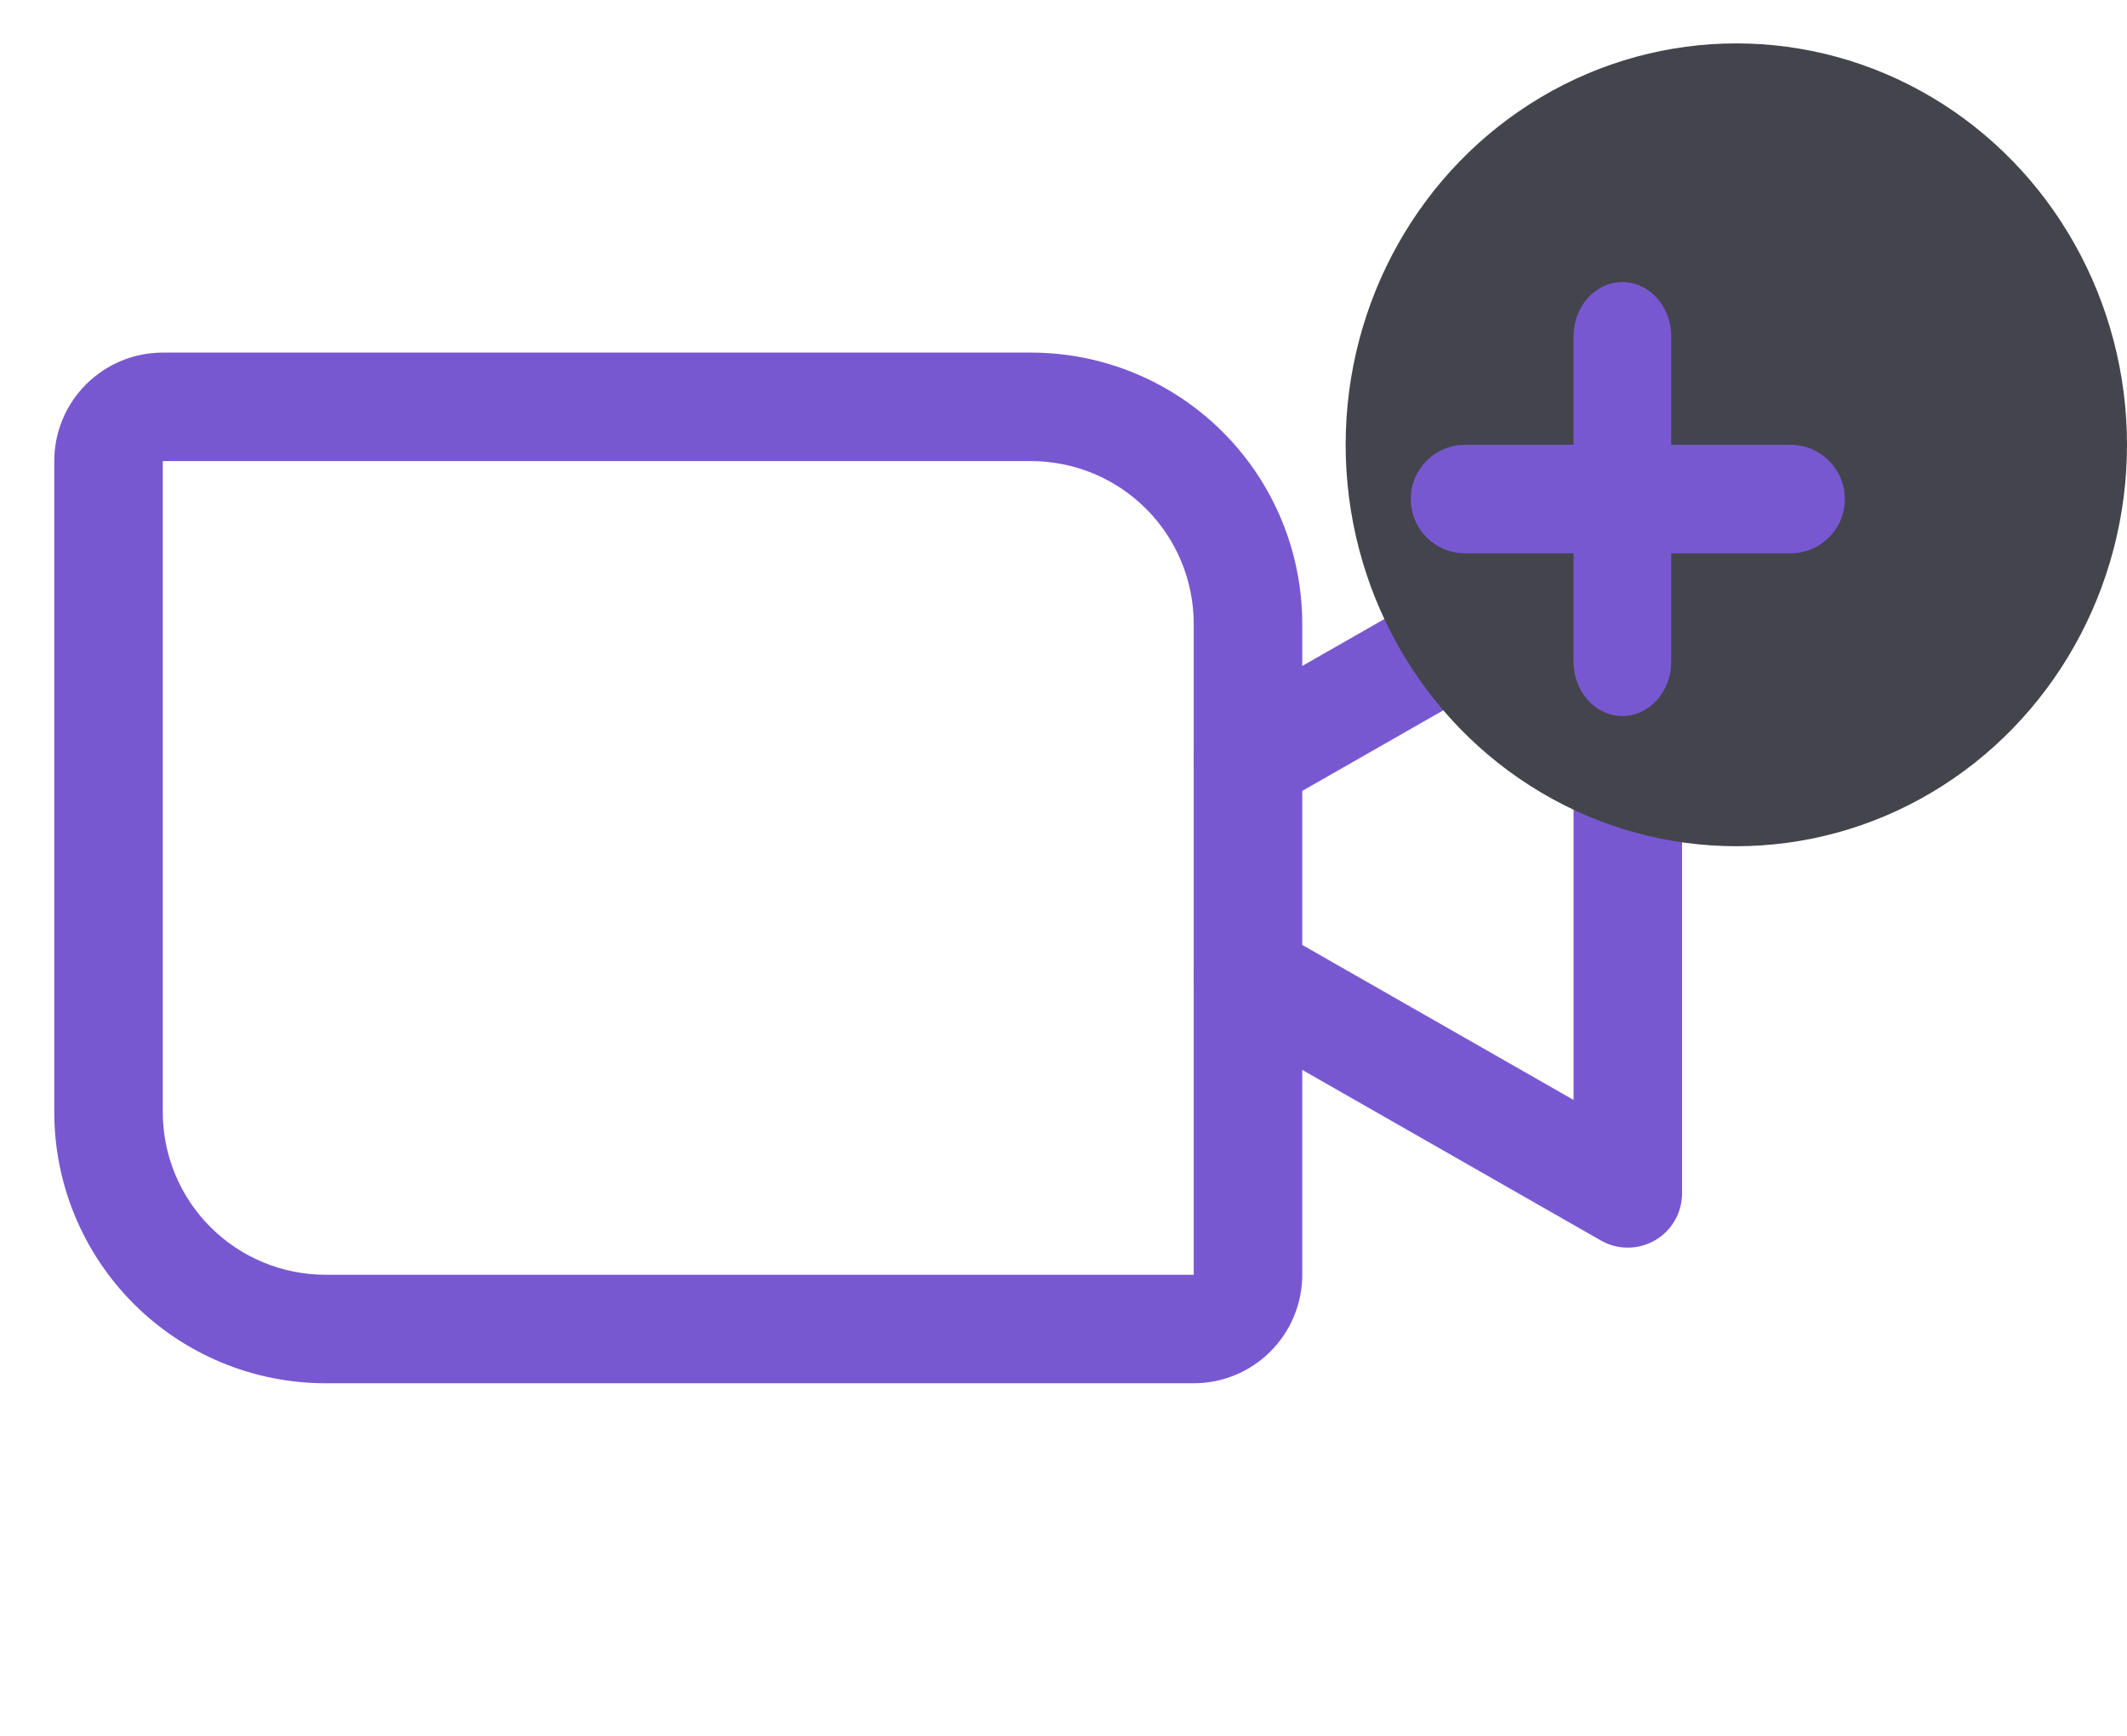<svg width="98" height="80" viewBox="0 0 98 80" fill="none" xmlns="http://www.w3.org/2000/svg">
<path fill-rule="evenodd" clip-rule="evenodd" d="M3.964 17.715C4.902 16.777 6.174 16.25 7.5 16.25H47.5C50.815 16.25 53.995 17.567 56.339 19.911C58.683 22.255 60 25.435 60 28.75V58.75C60 60.076 59.473 61.348 58.535 62.285C57.598 63.223 56.326 63.75 55 63.75H15C11.685 63.75 8.505 62.433 6.161 60.089C3.817 57.745 2.5 54.565 2.5 51.25V21.25C2.5 19.924 3.027 18.652 3.964 17.715ZM7.5 21.25V51.25C7.5 53.239 8.29 55.147 9.697 56.553C11.103 57.96 13.011 58.75 15 58.75H55V28.75C55 26.761 54.21 24.853 52.803 23.447C51.397 22.04 49.489 21.25 47.5 21.25L7.5 21.25Z" fill="#7758D1"/>
<path fill-rule="evenodd" clip-rule="evenodd" d="M76.255 22.838C77.025 23.285 77.5 24.109 77.5 25V55C77.5 55.891 77.025 56.715 76.255 57.162C75.484 57.61 74.533 57.613 73.76 57.171L56.26 47.171C55.061 46.486 54.644 44.958 55.329 43.76C56.014 42.561 57.541 42.144 58.74 42.829L72.5 50.692V29.308L58.74 37.171C57.541 37.856 56.014 37.439 55.329 36.24C54.644 35.042 55.061 33.514 56.26 32.829L73.76 22.829C74.533 22.387 75.484 22.39 76.255 22.838Z" fill="#7758D1"/>
<ellipse cx="80" cy="20.5" rx="18" ry="18.5" fill="#44444C"/>
<path fill-rule="evenodd" clip-rule="evenodd" d="M74.75 13C75.993 13 77 14.119 77 15.5V30.5C77 31.881 75.993 33 74.75 33C73.507 33 72.5 31.881 72.5 30.5V15.5C72.5 14.119 73.507 13 74.75 13Z" fill="#7758D1"/>
<path fill-rule="evenodd" clip-rule="evenodd" d="M65 23C65 21.619 66.119 20.5 67.5 20.5H82.5C83.881 20.5 85 21.619 85 23C85 24.381 83.881 25.5 82.5 25.5H67.5C66.119 25.5 65 24.381 65 23Z" fill="#7758D1"/>
</svg>

